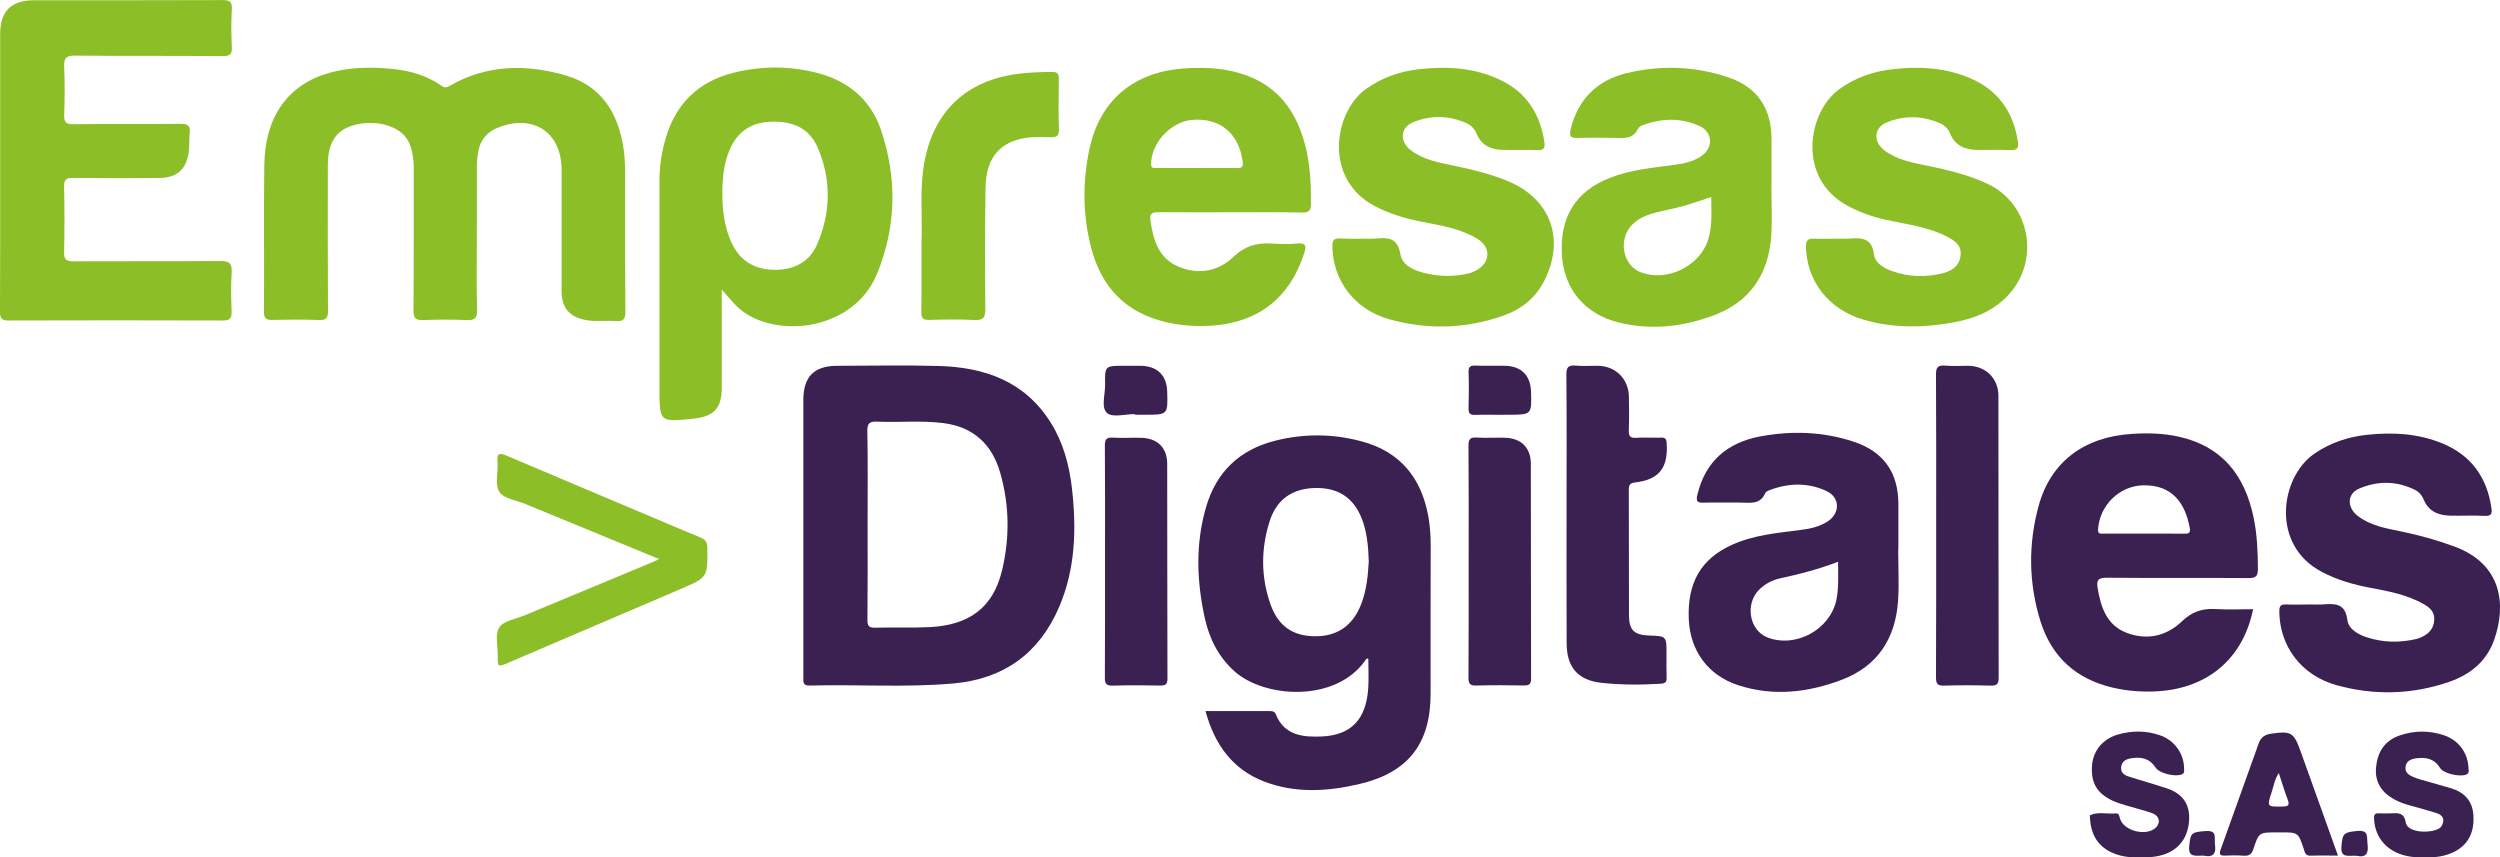 <?xml version="1.0" encoding="utf-8"?>
<!-- Generator: Adobe Illustrator 23.0.2, SVG Export Plug-In . SVG Version: 6.00 Build 0)  -->
<svg version="1.1" id="Layer_1" xmlns="http://www.w3.org/2000/svg" xmlns:xlink="http://www.w3.org/1999/xlink" x="0px" y="0px"
	 viewBox="0 0 300.31 102.99" style="enable-background:new 0 0 300.31 102.99;" xml:space="preserve">
<style type="text/css">
	.st0{fill:#8CBE27;}
	.st1{fill:#3A2151;}
</style>
<path class="st0" d="M57.28,28.34c0,2.96-0.05,5.92,0.03,8.88c0.03,1.04-0.32,1.27-1.28,1.23c-1.72-0.08-3.44-0.07-5.16,0
	c-0.92,0.04-1.2-0.2-1.2-1.17c0.05-5.64,0.02-11.28,0.03-16.92c0-0.76-0.05-1.51-0.23-2.26c-0.13-0.55-0.34-1.07-0.67-1.53
	c-1.1-1.55-3.83-2.21-6.28-1.54c-1.91,0.53-2.9,1.78-3.1,3.93c-0.04,0.48-0.04,0.96-0.04,1.44c0,5.64-0.02,11.28,0.02,16.92
	c0.01,0.9-0.22,1.16-1.12,1.12c-1.84-0.07-3.68-0.05-5.52-0.01c-0.73,0.02-1.05-0.12-1.05-0.96c0.04-5.88-0.04-11.76,0.04-17.64
	c0.07-5.8,2.85-9.68,7.78-11.07c2.5-0.71,5.06-0.73,7.61-0.48c2.13,0.21,4.16,0.8,5.94,2.05c0.37,0.26,0.61,0.17,0.96-0.03
	c4.44-2.55,9.16-2.62,13.91-1.24c4.28,1.24,6.3,4.49,6.95,8.74c0.24,1.59,0.2,3.19,0.2,4.79c0,4.96-0.02,9.92,0.02,14.88
	c0.01,0.82-0.21,1.16-1.07,1.1c-1.19-0.09-2.4,0.09-3.59-0.11c-2.03-0.34-3-1.45-3-3.52c-0.01-4.84,0-9.68,0-14.52
	c0-4.54-3.4-6.78-7.66-5.08c-1.6,0.64-2.31,1.88-2.45,3.52c-0.02,0.28-0.06,0.56-0.06,0.84C57.28,22.58,57.29,25.46,57.28,28.34
	C57.28,28.34,57.28,28.34,57.28,28.34z"/>
<path class="st1" d="M144.81,85.42c2.69,0,5.25,0,7.8,0c0.31,0,0.52,0.08,0.65,0.39c1.02,2.55,3.27,2.75,5.49,2.66
	c3.59-0.15,5.37-2.08,5.61-5.85c0.07-1.15,0.01-2.31,0.01-3.47c-0.2-0.13-0.28,0.06-0.36,0.17c-3.57,5.11-12.13,4.55-15.73,1.31
	c-1.95-1.75-3.04-3.98-3.58-6.49c-0.96-4.44-1.1-8.88,0.19-13.27c1.22-4.18,4.01-6.83,8.21-7.91c3.47-0.89,6.96-0.88,10.43,0.05
	c4.69,1.24,7.23,4.42,8.06,9.09c0.2,1.14,0.27,2.3,0.27,3.46c-0.02,5.92-0.01,11.84-0.01,17.76c0,6.01-2.68,9.48-8.55,10.86
	c-3.82,0.9-7.68,1.14-11.45-0.3C148.01,92.39,145.9,89.41,144.81,85.42z M164.42,67.46c-0.05-1.74-0.19-3.24-0.67-4.7
	c-0.91-2.74-2.72-4.11-5.49-4.14c-2.87-0.03-4.87,1.26-5.74,3.98c-1.06,3.32-1.07,6.69,0.1,10c0.92,2.61,2.68,3.81,5.33,3.83
	c2.67,0.02,4.51-1.24,5.53-3.78C164.17,70.91,164.33,69.09,164.42,67.46z"/>
<path class="st1" d="M96.5,64.49c0-5.48,0-10.96,0-16.44c0-2.81,1.3-4.11,4.1-4.11c4.04,0,8.08-0.09,12.12,0.02
	c5.53,0.15,10.38,1.82,13.5,6.81c1.51,2.41,2.23,5.11,2.55,7.91c0.55,4.86,0.42,9.67-1.55,14.25c-2.39,5.57-6.65,8.63-12.69,9.17
	c-5.75,0.51-11.51,0.1-17.26,0.25c-0.81,0.02-0.78-0.38-0.77-0.95C96.5,75.77,96.5,70.13,96.5,64.49z M104.22,63.07
	c0,3.8,0.02,7.59-0.02,11.39c-0.01,0.73,0.18,0.96,0.93,0.94c2.2-0.06,4.4,0.04,6.59-0.07c4.79-0.25,7.6-2.42,8.65-6.81
	c0.94-3.91,0.89-7.86-0.22-11.73c-0.98-3.42-3.23-5.52-6.86-5.97c-2.63-0.33-5.27-0.05-7.9-0.17c-0.91-0.04-1.22,0.17-1.2,1.15
	C104.26,55.55,104.22,59.31,104.22,63.07z"/>
<path class="st0" d="M0.02,20.55c0-5.48,0-10.96,0-16.43c0-2.8,1.31-4.09,4.12-4.09c7.52,0,15.03,0.01,22.55-0.02
	c0.86,0,1.21,0.15,1.16,1.1c-0.09,1.51-0.07,3.04,0,4.56c0.04,0.86-0.25,1.07-1.08,1.07C20.84,6.69,14.92,6.74,9.01,6.68
	C7.91,6.67,7.67,7,7.71,8.02c0.08,1.92,0.07,3.84,0,5.76c-0.03,0.88,0.19,1.15,1.12,1.14c4.28-0.05,8.56,0,12.83-0.04
	c0.89-0.01,1.24,0.2,1.13,1.12c-0.09,0.75-0.01,1.52-0.12,2.27c-0.3,2.1-1.42,3.09-3.55,3.11c-3.44,0.03-6.88,0.03-10.32-0.01
	c-0.8-0.01-1.12,0.16-1.1,1.04c0.06,2.64,0.06,5.28,0,7.92c-0.02,0.88,0.31,1.06,1.11,1.06c5.88-0.03,11.75,0.01,17.63-0.04
	c1.09-0.01,1.46,0.27,1.39,1.39c-0.1,1.55-0.07,3.12-0.01,4.68c0.03,0.84-0.22,1.08-1.07,1.08c-8.6-0.03-17.19-0.03-25.79,0
	C0.18,38.48,0,38.22,0,37.46C0.03,31.82,0.02,26.18,0.02,20.55z"/>
<path class="st0" d="M86.7,34.79c0,4.11,0.01,7.95,0,11.78c0,2.46-0.92,3.46-3.39,3.72c-4.09,0.43-4.09,0.43-4.09-3.61
	c0-8.35,0-16.71,0-25.06c0-1.77,0.29-3.5,0.8-5.19c1.23-4.04,3.92-6.62,7.99-7.66c3.34-0.86,6.73-0.88,10.08-0.03
	c3.74,0.94,6.48,3.19,7.73,6.85c1.97,5.8,1.86,11.65-0.48,17.33c-2.94,7.13-12.94,7.89-16.98,3.73
	C87.84,36.11,87.36,35.53,86.7,34.79z M86.79,22.22c-0.09,2.45,0.08,4.86,1.18,7.12c1.02,2.09,2.78,3.04,5.03,3.07
	c2.3,0.03,4.21-0.88,5.15-3.04c1.66-3.83,1.73-7.78,0.08-11.63c-1.06-2.49-3.23-3.25-5.81-3.11c-2.37,0.13-3.94,1.33-4.83,3.5
	C87.05,19.43,86.86,20.81,86.79,22.22z"/>
<path class="st1" d="M270.65,73.18c-1.17,5.84-5.35,9.45-11.34,9.85c-1.84,0.12-3.66,0-5.48-0.42c-4.43-1.02-7.39-3.7-8.73-8.01
	c-1.42-4.57-1.47-9.23-0.21-13.84c1.45-5.28,5.45-8.28,11.21-8.64c1.88-0.12,3.75-0.08,5.6,0.33c5.25,1.16,7.96,4.67,9.01,9.71
	c0.43,2.04,0.51,4.12,0.52,6.2c0,0.84-0.25,1.08-1.09,1.08c-5.68-0.04-11.36,0.01-17.03-0.04c-1.02-0.01-1.31,0.24-1.13,1.27
	c0.39,2.3,1.1,4.44,3.47,5.34c2.44,0.93,4.77,0.43,6.66-1.38c1.17-1.12,2.41-1.56,3.99-1.47C267.6,73.25,269.12,73.18,270.65,73.18z
	 M257.61,64.1c1.6,0,3.2-0.01,4.79,0.01c0.48,0.01,0.75-0.06,0.65-0.65c-0.53-3.01-2.12-5.26-5.64-5.16
	c-2.84,0.08-5.21,2.42-5.38,5.29c-0.04,0.61,0.32,0.51,0.67,0.51C254.34,64.1,255.98,64.1,257.61,64.1z"/>
<path class="st0" d="M147.8,25.5c-2.88,0-5.76,0.02-8.64-0.01c-0.76-0.01-1.08,0.16-0.96,1.01c0.33,2.35,0.98,4.54,3.38,5.54
	c2.38,0.99,4.73,0.58,6.58-1.18c1.39-1.32,2.87-1.74,4.67-1.6c0.99,0.07,2.01,0.09,3-0.01c1.14-0.11,1.08,0.39,0.82,1.21
	c-1.7,5.28-5.45,8.26-11,8.65c-1.84,0.13-3.66,0.02-5.48-0.39c-4.85-1.1-7.83-4.14-9.07-8.87c-1.05-3.96-1.08-7.99-0.22-11.99
	c1.25-5.83,5.32-9.24,11.4-9.64c1.92-0.13,3.83-0.09,5.72,0.33c5.19,1.16,7.89,4.65,8.96,9.64c0.44,2.08,0.54,4.19,0.52,6.32
	c-0.01,0.76-0.23,1.03-1.03,1.02C153.56,25.47,150.68,25.5,147.8,25.5z M143.78,20.18c1.59,0,3.19-0.03,4.78,0.01
	c0.68,0.02,0.8-0.23,0.71-0.84c-0.49-3.4-2.78-5.25-6.14-4.94c-2.52,0.24-4.85,2.8-4.86,5.29c0,0.63,0.41,0.46,0.72,0.47
	C140.59,20.19,142.19,20.18,143.78,20.18z"/>
<path class="st1" d="M277.63,72.61c0.44,0,0.88,0.03,1.32,0c1.45-0.1,2.76-0.23,3.02,1.85c0.14,1.09,1.24,1.73,2.3,2.08
	c1.98,0.66,4,0.69,6.03,0.21c0.23-0.05,0.45-0.16,0.67-0.26c0.86-0.41,1.38-1.04,1.44-2.03c0.06-0.96-0.54-1.48-1.24-1.88
	c-2.01-1.15-4.25-1.56-6.49-1.98c-2.01-0.38-3.95-0.94-5.77-1.9c-6.2-3.25-4.99-11.37-0.93-14.18c1.93-1.34,4.06-2.04,6.35-2.29
	c3.09-0.33,6.14-0.17,9.07,1.04c3.45,1.43,5.33,4.05,5.87,7.7c0.09,0.63,0.09,1.05-0.79,1c-1.4-0.08-2.8,0.01-4.2-0.03
	c-1.41-0.04-2.57-0.53-3.15-1.96c-0.2-0.49-0.55-0.89-1.03-1.13c-2.21-1.11-4.5-1.1-6.71-0.16c-1.46,0.62-1.49,2.28-0.16,3.29
	c1.54,1.18,3.41,1.49,5.25,1.87c2.15,0.44,4.26,1.03,6.32,1.79c5.83,2.13,6.25,7.08,4.82,11.19c-0.9,2.59-2.87,4.2-5.4,5.07
	c-4.47,1.55-9.03,1.66-13.56,0.4c-4.21-1.17-6.8-4.65-6.86-8.79c-0.01-0.65,0.11-0.94,0.83-0.9
	C275.62,72.65,276.63,72.61,277.63,72.61z"/>
<path class="st0" d="M163.98,28.67c0.4,0,0.8,0.03,1.2-0.01c1.48-0.14,2.71-0.16,3.04,1.87c0.21,1.29,1.51,1.9,2.76,2.23
	c1.81,0.48,3.63,0.51,5.46,0.08c0.31-0.07,0.6-0.21,0.88-0.36c1.72-0.9,1.82-2.77,0.17-3.78c-2.02-1.24-4.32-1.6-6.59-2.04
	c-2.01-0.39-3.95-0.95-5.77-1.91c-6.21-3.29-4.87-11.3-1.07-14.04c1.94-1.4,4.1-2.14,6.43-2.4c3.3-0.37,6.55-0.19,9.62,1.24
	c3.22,1.49,4.89,4.09,5.41,7.53c0.11,0.74-0.1,0.99-0.87,0.95c-1.4-0.06-2.8,0.02-4.2-0.03c-1.37-0.04-2.49-0.54-3.06-1.91
	c-0.26-0.62-0.71-1.08-1.31-1.34c-2.08-0.89-4.22-0.92-6.3-0.08c-1.61,0.65-1.69,2.35-0.25,3.42c1.53,1.13,3.35,1.45,5.15,1.82
	c2.19,0.45,4.36,0.99,6.43,1.84c5.12,2.1,6.91,6.89,4.45,11.88c-1.05,2.12-2.77,3.51-4.95,4.28c-4.54,1.6-9.18,1.73-13.79,0.42
	c-4.16-1.18-6.72-4.69-6.77-8.75c-0.01-0.75,0.21-0.98,0.94-0.94C161.98,28.71,162.98,28.68,163.98,28.67z"/>
<path class="st0" d="M220.8,28.67c0.4,0,0.8,0.02,1.2,0c1.5-0.11,2.87-0.21,3.12,1.92c0.12,0.99,1.13,1.6,2.11,1.96
	c2.05,0.74,4.15,0.8,6.25,0.24c1.04-0.28,1.88-0.85,2.03-2.09c0.15-1.26-0.7-1.79-1.6-2.26c-2.27-1.18-4.79-1.48-7.24-2.01
	c-1.69-0.36-3.3-0.93-4.82-1.76c-6.04-3.33-4.66-11.21-0.96-13.92c1.93-1.41,4.08-2.16,6.42-2.43c3.18-0.37,6.31-0.21,9.3,1.05
	c3.4,1.43,5.23,4.05,5.79,7.64c0.12,0.78-0.1,1.06-0.92,1.02c-1.32-0.07-2.64,0-3.96-0.02c-1.46-0.02-2.66-0.49-3.26-1.96
	c-0.24-0.58-0.67-1.01-1.24-1.25c-2.12-0.93-4.3-0.95-6.4-0.09c-1.54,0.63-1.62,2.32-0.25,3.36c1.55,1.17,3.42,1.48,5.26,1.86
	c2.47,0.51,4.91,1.1,7.2,2.19c5.07,2.42,6.27,9.22,2.39,13.35c-1.75,1.87-3.97,2.77-6.41,3.23c-3.66,0.69-7.32,0.75-10.92-0.29
	c-4.22-1.22-6.85-4.62-6.95-8.74c-0.02-0.82,0.23-1.04,1-1C218.87,28.71,219.84,28.67,220.8,28.67z"/>
<path class="st1" d="M228.02,65.97c0,2.08,0.12,4.16-0.02,6.23c-0.31,4.49-2.45,7.82-6.74,9.45c-4.05,1.54-8.22,2.03-12.43,0.67
	c-3.67-1.18-5.82-4.17-5.97-7.98c-0.17-4.36,1.47-7.2,5.16-8.88c2.7-1.23,5.62-1.45,8.5-1.83c1.04-0.14,2.04-0.39,2.94-0.94
	c1.6-0.97,1.62-2.93-0.06-3.71c-2.23-1.04-4.57-0.97-6.87-0.09c-0.18,0.07-0.41,0.18-0.48,0.34c-0.63,1.47-1.91,1.13-3.06,1.14
	c-1.44,0.01-2.88-0.03-4.32,0.01c-0.73,0.02-0.97-0.09-0.78-0.92c0.95-4.06,3.62-6.3,7.57-7.04c3.78-0.7,7.56-0.58,11.24,0.65
	c3.58,1.19,5.34,3.71,5.34,7.49c0,1.8,0,3.6,0,5.4C228.05,65.97,228.03,65.97,228.02,65.97z M220.8,67.48
	c-2.3,0.88-4.53,1.47-6.79,1.95c-0.98,0.2-1.89,0.63-2.63,1.34c-1.81,1.72-1.27,4.96,0.95,5.81c3.42,1.3,7.53-0.97,8.27-4.55
	C220.89,70.55,220.8,69.08,220.8,67.48z"/>
<path class="st0" d="M212.79,22.2c0,2.04,0.11,4.09-0.02,6.12c-0.31,4.55-2.49,7.88-6.83,9.53c-3.74,1.42-7.61,1.85-11.53,0.88
	c-4.06-1.01-6.54-4.03-6.79-8.11c-0.27-4.53,1.64-7.62,5.72-9.24c2.56-1.01,5.27-1.24,7.96-1.6c1.04-0.14,2.05-0.39,2.94-0.94
	c1.59-0.98,1.58-2.94-0.1-3.71c-2.2-1-4.5-0.94-6.77-0.11c-0.22,0.08-0.49,0.22-0.58,0.41c-0.63,1.36-1.82,1.14-2.96,1.13
	c-1.4-0.02-2.8-0.04-4.2,0.01c-0.88,0.03-1.19-0.09-0.94-1.11c0.9-3.58,3.17-5.8,6.66-6.66c4.08-1,8.18-0.86,12.18,0.46
	c3.52,1.16,5.27,3.71,5.27,7.43c0,1.84,0,3.68,0,5.52C212.81,22.2,212.8,22.2,212.79,22.2z M205.56,23.67
	c-1.24,0.4-2.32,0.79-3.43,1.1c-1.15,0.32-2.33,0.52-3.48,0.83c-0.97,0.26-1.88,0.67-2.6,1.4c-1.7,1.74-1.13,4.89,1.05,5.71
	c3.11,1.19,7.03-0.69,8.07-3.86C205.71,27.18,205.57,25.47,205.56,23.67z"/>
<path class="st1" d="M188.18,61.2c0-5.4,0.03-10.79-0.02-16.19c-0.01-0.92,0.25-1.17,1.13-1.09c0.87,0.08,1.76,0.01,2.64,0.02
	c2.12,0.02,3.69,1.55,3.74,3.68c0.03,1.36,0.04,2.72-0.01,4.08c-0.02,0.66,0.14,0.93,0.85,0.89c1-0.06,2,0.01,3-0.02
	c0.5-0.02,0.67,0.12,0.7,0.66c0.19,2.95-0.89,4.38-3.77,4.72c-0.64,0.08-0.78,0.29-0.78,0.88c0.02,5.04,0,10.07,0.02,15.11
	c0.01,1.75,0.63,2.34,2.4,2.4c2.11,0.07,2.11,0.07,2.11,2.22c0,0.92-0.02,1.84,0.01,2.76c0.02,0.51-0.05,0.77-0.68,0.81
	c-2.4,0.15-4.8,0.15-7.18-0.11c-2.82-0.32-4.14-1.89-4.15-4.75C188.17,71.91,188.18,66.55,188.18,61.2z"/>
<path class="st1" d="M232.58,63.02c0-6,0.02-11.99-0.02-17.99c-0.01-0.9,0.21-1.19,1.11-1.11c0.91,0.09,1.84,0.01,2.76,0.02
	c2.1,0.02,3.63,1.51,3.63,3.63c0.01,11.28,0,22.55,0.03,33.83c0,0.83-0.27,0.98-1.02,0.96c-1.84-0.05-3.68-0.06-5.52,0
	c-0.79,0.03-0.99-0.2-0.99-0.99C232.59,75.25,232.58,69.14,232.58,63.02z"/>
<path class="st0" d="M110.69,29.24c0.16-2.97-0.3-6.54,0.41-10.07c1.18-5.86,5-9.44,10.97-10.27c1.43-0.2,2.86-0.25,4.3-0.26
	c0.63,0,0.83,0.19,0.82,0.82c-0.03,2.04-0.05,4.08,0.01,6.11c0.02,0.8-0.34,0.93-1.01,0.91c-1.2-0.03-2.4-0.08-3.58,0.2
	c-2.7,0.63-4.16,2.51-4.22,5.76c-0.09,4.87-0.08,9.75-0.03,14.63c0.01,1.08-0.24,1.44-1.36,1.37c-1.79-0.1-3.6-0.06-5.39-0.01
	c-0.75,0.02-0.95-0.22-0.94-0.95C110.72,34.93,110.69,32.37,110.69,29.24z"/>
<path class="st0" d="M79.19,67.16c-5.35-2.2-10.47-4.31-15.58-6.41c-0.15-0.06-0.29-0.13-0.44-0.19c-1.1-0.46-2.65-0.64-3.18-1.47
	c-0.57-0.89-0.13-2.4-0.23-3.62c-0.09-1.09,0.29-1.08,1.13-0.72c5.54,2.36,11.09,4.69,16.63,7.03c2.2,0.93,4.4,1.88,6.61,2.78
	c0.6,0.24,0.83,0.56,0.84,1.23c0.04,3.55,0.07,3.56-3.18,4.95c-6.93,2.97-13.85,5.93-20.78,8.89c-1.22,0.52-1.24,0.52-1.22-0.88
	c0.01-1.16-0.35-2.58,0.19-3.39c0.54-0.8,1.99-1,3.06-1.45c4.97-2.07,9.94-4.13,14.91-6.2C78.26,67.58,78.58,67.43,79.19,67.16z"/>
<path class="st1" d="M132.74,67.46c0-4.64,0.02-9.27-0.02-13.91c-0.01-0.79,0.21-1.03,0.99-0.98c1.12,0.07,2.24-0.01,3.36,0.02
	c1.97,0.05,3.14,1.18,3.14,3.15c0.02,8.59,0,17.19,0.03,25.78c0,0.72-0.26,0.84-0.9,0.83c-1.88-0.03-3.76-0.05-5.64,0.01
	c-0.8,0.03-0.99-0.22-0.98-0.99C132.75,76.73,132.74,72.09,132.74,67.46z"/>
<path class="st1" d="M176.42,67.33c0-4.6,0.02-9.19-0.02-13.79c-0.01-0.79,0.21-1.03,0.99-0.98c1.12,0.07,2.24-0.01,3.36,0.02
	c1.97,0.05,3.14,1.18,3.14,3.15c0.02,8.59,0,17.19,0.03,25.78c0,0.72-0.27,0.84-0.9,0.83c-1.88-0.03-3.76-0.05-5.64,0.01
	c-0.8,0.03-0.99-0.22-0.98-0.99C176.43,76.69,176.42,72.01,176.42,67.33z"/>
<path class="st1" d="M291.16,102.98c-1,0.04-2.02-0.06-3.01-0.45c-1.84-0.73-2.91-2.29-2.97-4.24c-0.02-0.53,0.19-0.61,0.61-0.59
	c0.48,0.01,0.96,0.02,1.44,0c0.84-0.04,1.55-0.12,1.76,1.1c0.24,1.46,3.79,1.31,4.29,0.45c0.43-0.74,0.23-1.32-0.6-1.58
	c-1.03-0.32-2.06-0.61-3.1-0.89c-0.7-0.19-1.37-0.42-2-0.77c-1.49-0.83-2.32-2.06-2.16-3.81c0.16-1.81,0.99-3.2,2.77-3.83
	c1.78-0.63,3.61-0.65,5.41-0.04c1.76,0.59,2.87,2.14,2.93,3.98c0.01,0.26,0.11,0.55-0.24,0.72c-0.73,0.34-2.75-0.08-3.19-0.79
	c-0.7-1.14-1.74-1.31-2.91-1.14c-0.56,0.08-1.1,0.29-1.22,0.97c-0.12,0.71,0.38,1.02,0.89,1.25c0.54,0.24,1.13,0.38,1.7,0.55
	c0.96,0.28,1.92,0.53,2.87,0.82c1.62,0.49,2.59,1.55,2.69,3.27c0.1,1.85-0.48,3.38-2.2,4.31
	C293.76,102.88,292.5,103.04,291.16,102.98z"/>
<path class="st1" d="M257.02,102.97c-1.25,0.07-2.47-0.1-3.6-0.69c-1.57-0.83-2.24-2.2-2.36-3.9c-0.01-0.16-0.04-0.43,0.02-0.46
	c0.98-0.44,2.02-0.11,3.02-0.21c0.44-0.05,0.46,0.24,0.55,0.58c0.41,1.54,3.24,2.24,4.35,1.09c0.57-0.59,0.39-1.38-0.45-1.69
	c-1.01-0.36-2.06-0.61-3.09-0.92c-0.57-0.17-1.15-0.34-1.69-0.59c-1.88-0.88-2.62-2.16-2.47-4.2c0.13-1.78,1.26-3.19,3.06-3.73
	c1.73-0.51,3.47-0.51,5.18,0.1c1.68,0.6,2.81,2.21,2.82,3.94c0,0.27,0.1,0.55-0.25,0.72c-0.74,0.35-2.7-0.08-3.18-0.81
	c-0.76-1.17-1.82-1.31-3.04-1.09c-0.54,0.1-0.98,0.36-1.08,0.97c-0.11,0.65,0.3,1,0.81,1.17c1.55,0.51,3.13,0.93,4.67,1.45
	c2.05,0.69,2.9,2.1,2.64,4.23c-0.3,2.38-1.93,3.82-4.6,4.03C257.9,103,257.46,102.97,257.02,102.97z"/>
<path class="st1" d="M280.85,102.78c-1.18,0-2.25-0.03-3.32,0.01c-0.63,0.02-0.66-0.43-0.8-0.83c-0.66-1.97-0.66-1.97-2.74-1.97
	c-0.16,0-0.32,0-0.48,0c-2.13,0-2.16-0.01-2.82,1.98c-0.21,0.64-0.52,0.88-1.19,0.82c-0.75-0.06-1.52-0.04-2.27-0.01
	c-0.6,0.02-0.66-0.21-0.48-0.72c1.54-4.27,3.06-8.54,4.59-12.81c0.24-0.67,0.75-1.01,1.43-1.11c2.47-0.36,2.77-0.18,3.6,2.15
	C277.86,94.41,279.33,98.53,280.85,102.78z M273.74,92.86c-0.5,0.74-0.61,1.53-0.85,2.27c-0.59,1.81-0.58,1.79,1.31,1.75
	c0.64-0.01,0.87-0.12,0.62-0.8C274.43,95.05,274.11,93.99,273.74,92.86z"/>
<path class="st1" d="M136.34,49.74c-1.15,0-2.69,0.45-3.35-0.12c-0.76-0.66-0.22-2.24-0.24-3.41c-0.04-2.27-0.01-2.27,2.28-2.27
	c0.68,0,1.36-0.01,2.03,0c1.99,0.05,3.1,1.16,3.15,3.13c0.08,2.75,0.08,2.75-2.68,2.75c-0.4,0-0.8,0-1.2,0
	C136.34,49.8,136.34,49.77,136.34,49.74z"/>
<path class="st1" d="M180.19,49.83c-1,0-2-0.04-2.99,0.01c-0.65,0.03-0.81-0.22-0.79-0.83c0.04-1.43,0.05-2.87,0-4.31
	c-0.02-0.67,0.23-0.8,0.83-0.78c1.19,0.04,2.39-0.01,3.59,0.02c1.92,0.05,3.02,1.17,3.08,3.08c0.09,2.8,0.09,2.8-2.75,2.8
	C180.82,49.83,180.5,49.83,180.19,49.83z"/>
<path class="st1" d="M264.71,102.78c-0.98-0.02-1.87,0.29-1.73-1.16c0.16-1.57,0.24-1.66,1.96-1.79c1.47-0.11,1.02,0.83,1.13,1.58
	C266.28,102.75,265.63,103,264.71,102.78z"/>
<path class="st1" d="M283.18,102.81c-1.06-0.1-2.03,0.36-1.92-1.12c0.13-1.59,0.27-1.71,1.89-1.87c1.47-0.14,1.13,0.75,1.25,1.58
	C284.58,102.74,283.97,103,283.18,102.81z"/>
</svg>
